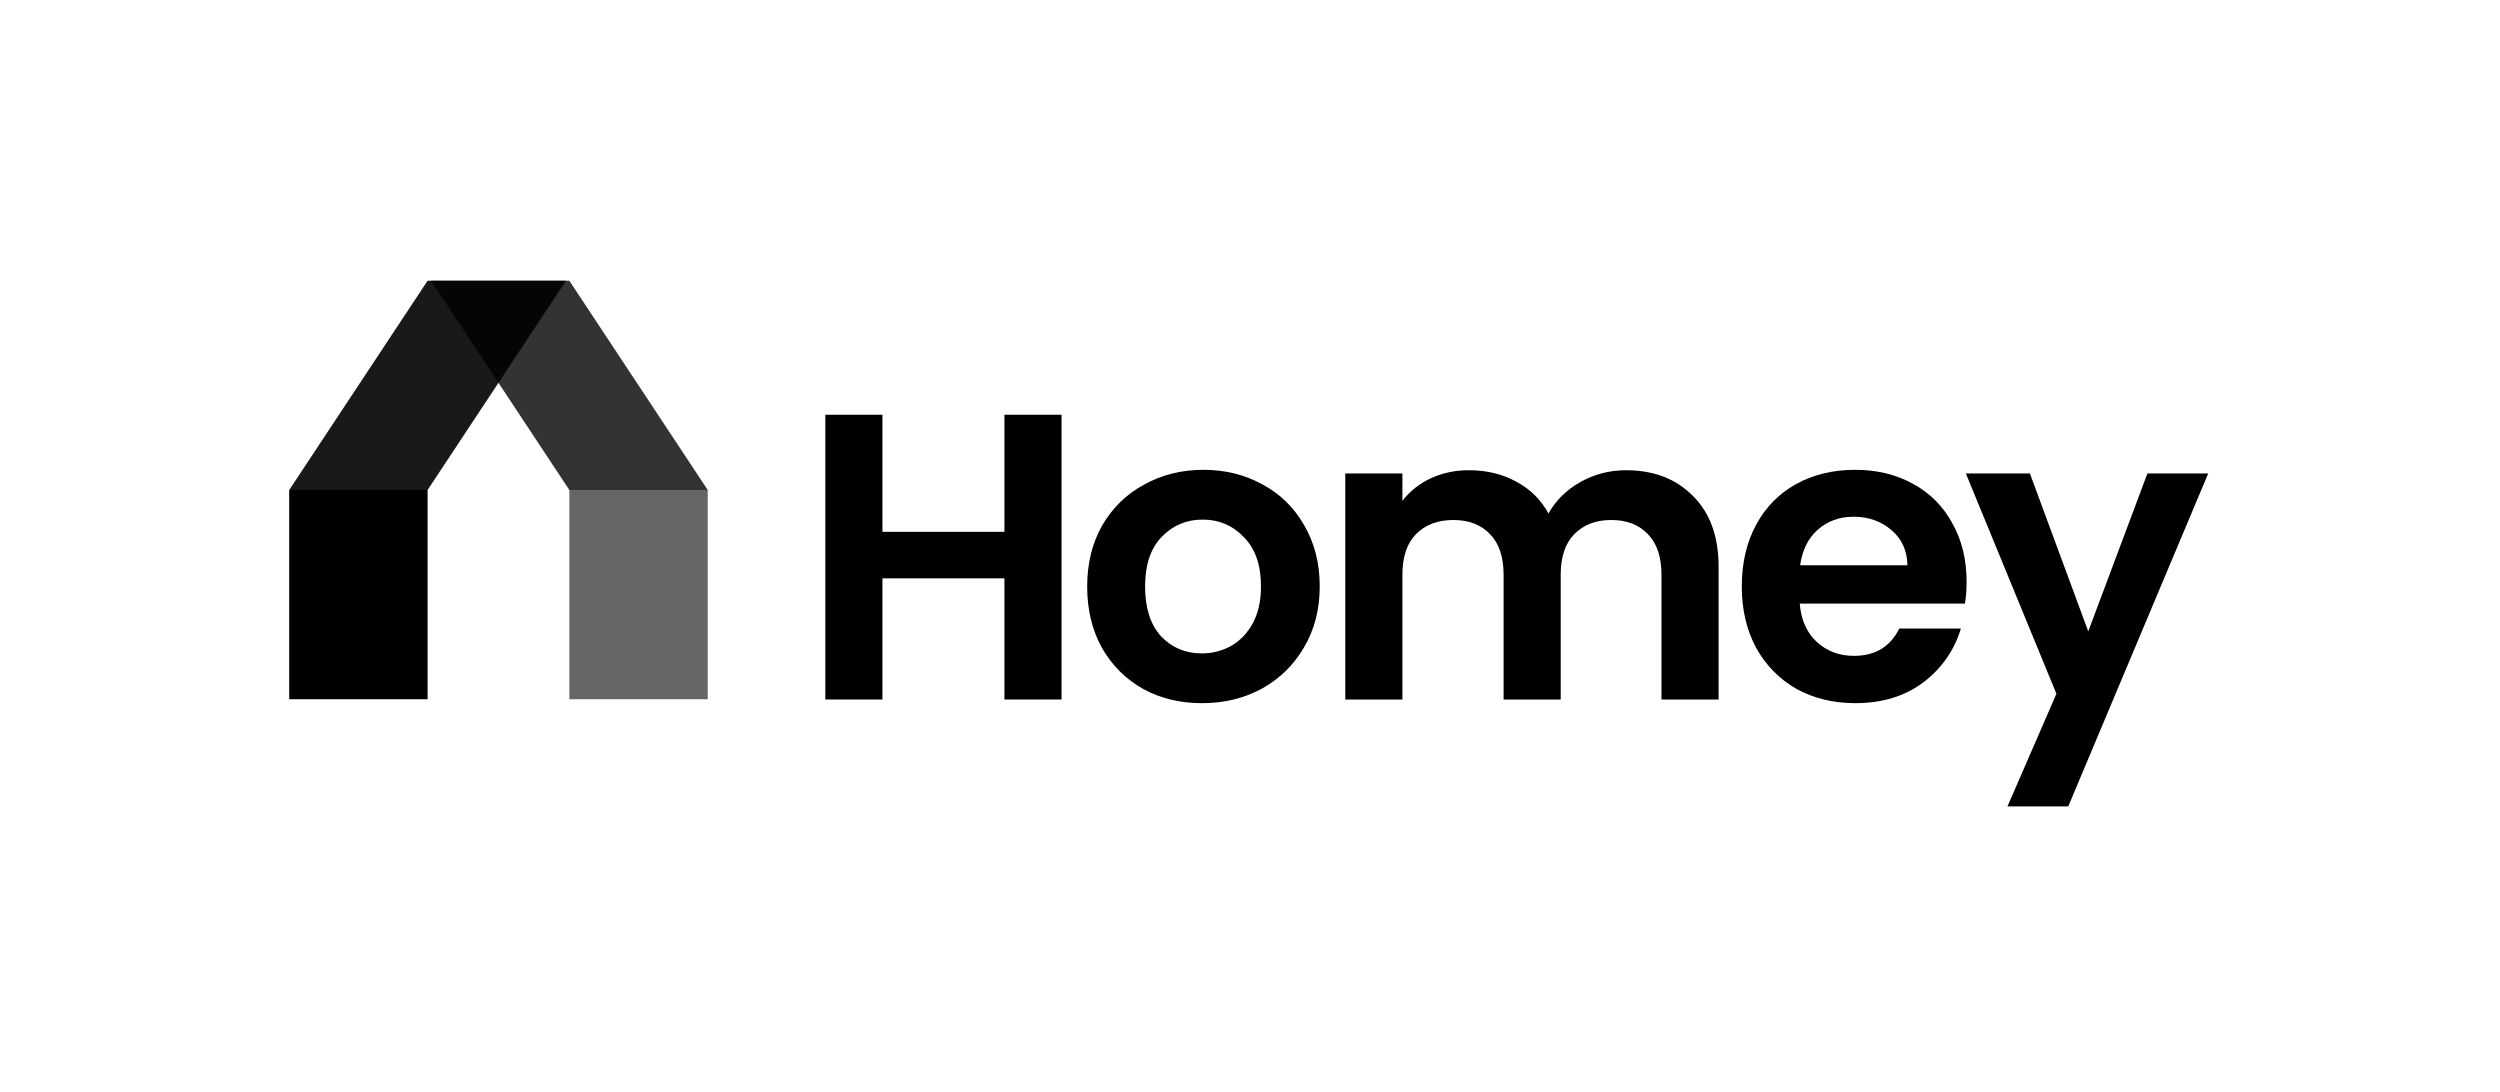<svg width="190" height="83" viewBox="0 0 190 83" fill="none" xmlns="http://www.w3.org/2000/svg">
<path opacity="0.8" d="M43.269 37.238H53.787L43.269 21.334H32.752L43.269 37.238Z" fill="black"/>
<path opacity="0.9" d="M32.498 37.238H21.981L32.498 21.334H43.016L32.498 37.238Z" fill="black"/>
<path opacity="0.6" d="M43.271 53.142V37.238H53.788V53.142H43.271Z" fill="black"/>
<path d="M21.979 53.142V37.238H32.497V53.142H21.979Z" fill="black"/>
<path d="M80.677 31.52V53.163H76.336V43.953H67.066V53.163H62.725V31.52H67.066V40.419H76.336V31.52H80.677Z" fill="black"/>
<path d="M91.338 53.441C89.684 53.441 88.195 53.08 86.873 52.356C85.549 51.612 84.506 50.568 83.741 49.225C82.997 47.881 82.625 46.331 82.625 44.574C82.625 42.817 83.007 41.266 83.772 39.923C84.557 38.579 85.622 37.546 86.965 36.822C88.309 36.078 89.808 35.706 91.461 35.706C93.115 35.706 94.614 36.078 95.957 36.822C97.301 37.546 98.356 38.579 99.12 39.923C99.906 41.266 100.299 42.817 100.299 44.574C100.299 46.331 99.895 47.881 99.089 49.225C98.304 50.568 97.229 51.612 95.865 52.356C94.521 53.08 93.012 53.441 91.338 53.441ZM91.338 49.659C92.123 49.659 92.857 49.473 93.539 49.101C94.242 48.708 94.8 48.129 95.213 47.364C95.627 46.599 95.834 45.669 95.834 44.574C95.834 42.941 95.399 41.69 94.531 40.822C93.684 39.933 92.64 39.489 91.4 39.489C90.159 39.489 89.115 39.933 88.268 40.822C87.441 41.69 87.027 42.941 87.027 44.574C87.027 46.207 87.431 47.468 88.237 48.356C89.064 49.225 90.097 49.659 91.338 49.659Z" fill="black"/>
<path d="M123.575 35.737C125.683 35.737 127.379 36.388 128.66 37.69C129.962 38.972 130.614 40.77 130.614 43.085V53.163H126.272V43.675C126.272 42.331 125.931 41.308 125.249 40.605C124.567 39.881 123.637 39.52 122.459 39.52C121.28 39.52 120.34 39.881 119.637 40.605C118.955 41.308 118.614 42.331 118.614 43.675V53.163H114.273V43.675C114.273 42.331 113.932 41.308 113.25 40.605C112.568 39.881 111.637 39.52 110.459 39.52C109.26 39.52 108.309 39.881 107.606 40.605C106.924 41.308 106.583 42.331 106.583 43.675V53.163H102.242V35.985H106.583V38.062C107.141 37.339 107.855 36.77 108.723 36.357C109.611 35.944 110.583 35.737 111.637 35.737C112.981 35.737 114.18 36.026 115.234 36.605C116.288 37.163 117.105 37.969 117.684 39.023C118.242 38.031 119.048 37.235 120.102 36.636C121.177 36.037 122.335 35.737 123.575 35.737Z" fill="black"/>
<path d="M149.461 44.202C149.461 44.822 149.419 45.38 149.337 45.876H136.779C136.882 47.116 137.317 48.088 138.081 48.791C138.846 49.493 139.787 49.845 140.903 49.845C142.515 49.845 143.663 49.152 144.345 47.767H149.027C148.531 49.421 147.58 50.785 146.174 51.86C144.768 52.914 143.043 53.441 140.996 53.441C139.342 53.441 137.854 53.08 136.531 52.356C135.229 51.612 134.206 50.568 133.461 49.225C132.738 47.881 132.376 46.331 132.376 44.574C132.376 42.796 132.738 41.235 133.461 39.892C134.185 38.548 135.198 37.514 136.5 36.791C137.802 36.068 139.301 35.706 140.996 35.706C142.629 35.706 144.086 36.057 145.368 36.76C146.67 37.463 147.673 38.465 148.376 39.768C149.099 41.049 149.461 42.527 149.461 44.202ZM144.965 42.962C144.944 41.845 144.541 40.956 143.756 40.295C142.97 39.613 142.009 39.272 140.872 39.272C139.797 39.272 138.887 39.602 138.143 40.264C137.42 40.905 136.975 41.804 136.81 42.962H144.965Z" fill="black"/>
<path d="M167.823 35.985L157.187 61.286H152.567L156.288 52.728L149.405 35.985H154.273L158.707 47.985L163.203 35.985H167.823Z" fill="black"/>
</svg>
